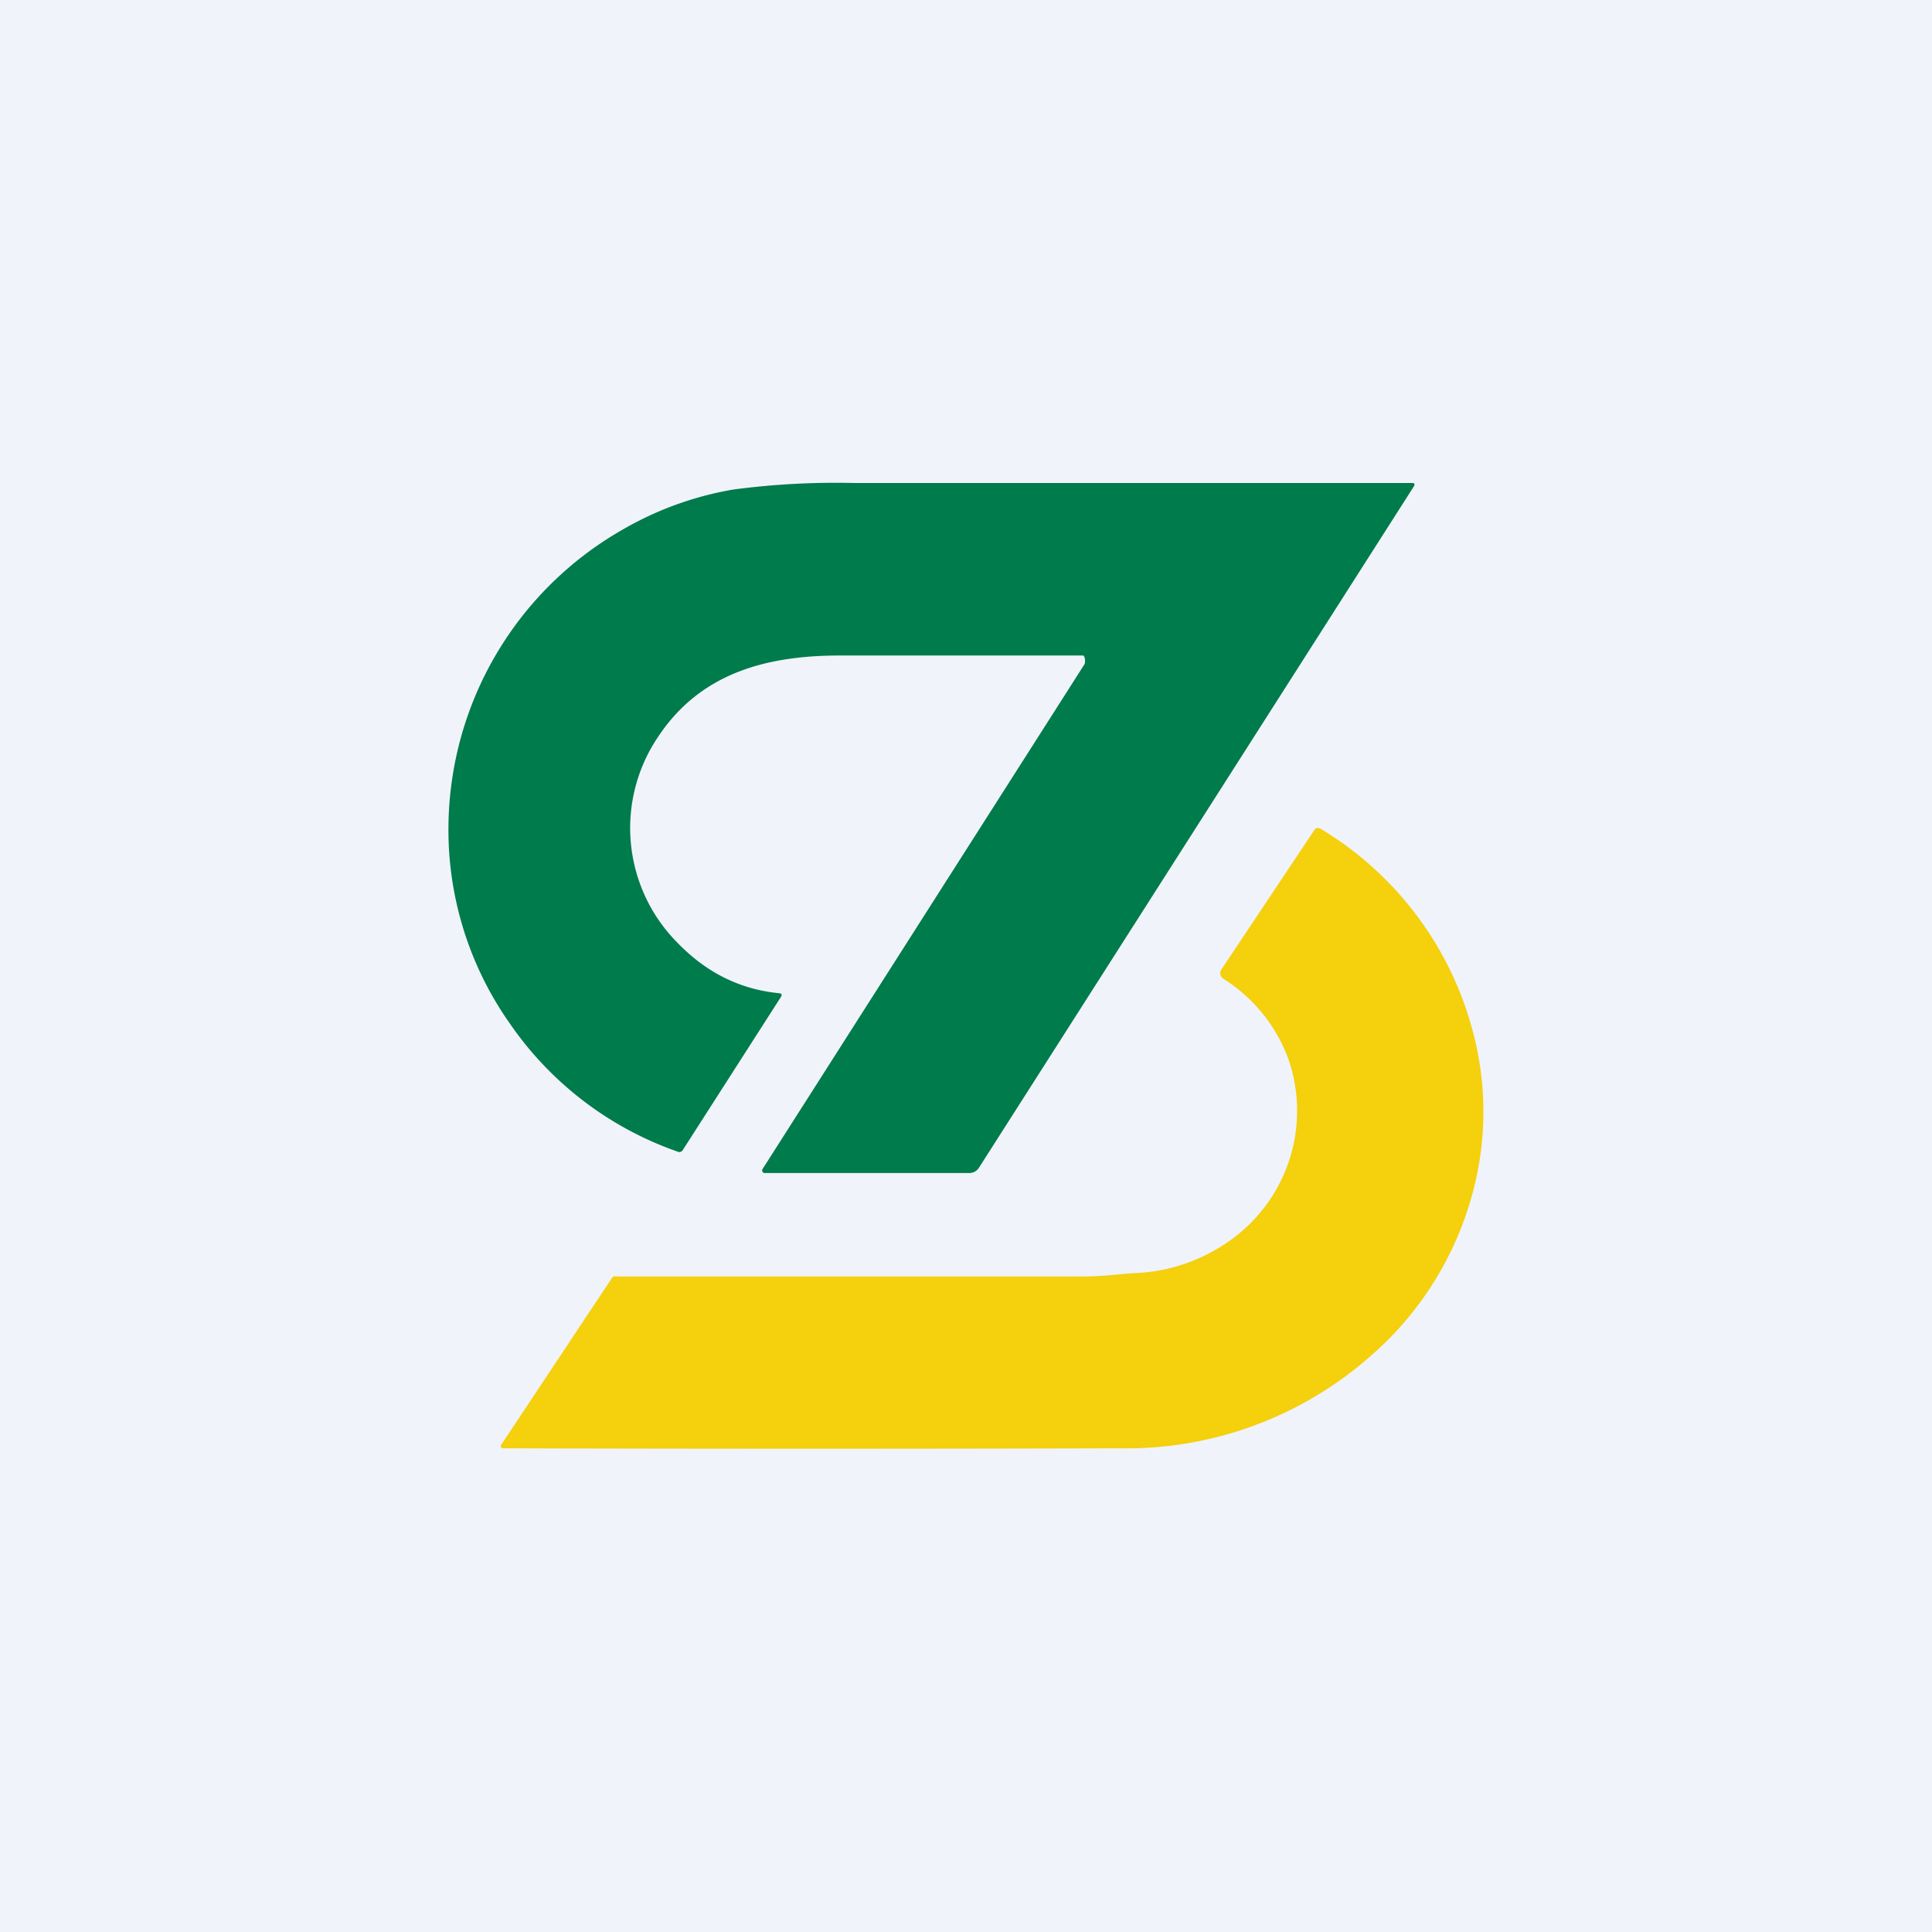 <!-- by TradingView --><svg width="56" height="56" viewBox="0 0 56 56" xmlns="http://www.w3.org/2000/svg"><path fill="#F0F3FA" d="M0 0h56v56H0z"/><path d="M31.39 19h-7.03c-2.08 0-4.03.47-5.28 2.35a4.72 4.72 0 0 0 .58 6c.83.85 1.8 1.33 2.93 1.44.07.01.08.04.05.1l-2.84 4.43c-.04.07-.1.09-.16.06a9.83 9.83 0 0 1-4.86-3.71 9.74 9.74 0 0 1-1.78-5.8 10 10 0 0 1 4.98-8.48c1.02-.6 2.11-1 3.27-1.2a22.6 22.6 0 0 1 3.51-.19h16.17c.07 0 .09.03.05.1l-12.6 19.74a.33.33 0 0 1-.3.16h-5.92a.07.07 0 0 1-.06-.04.07.07 0 0 1 0-.07l9.33-14.63c.04-.05.02-.26-.04-.26Z" fill="#007B4B"/><path d="M32.93 36.9a5.08 5.08 0 0 0 2.93-1.1 4.6 4.6 0 0 0 1.5-5.06 4.63 4.63 0 0 0-1.9-2.37c-.1-.07-.12-.17-.05-.28l2.68-4.02c.05-.08.11-.09.2-.04a9.75 9.75 0 0 1 4.43 5.98 9.02 9.02 0 0 1-.16 4.99 9.47 9.47 0 0 1-2.76 4.24 10.7 10.7 0 0 1-7.35 2.74 3201.28 3201.28 0 0 1-17.86 0c-.08-.01-.1-.06-.05-.12l3.2-4.82c.05-.07.12-.04.2-.04h13.44c.61 0 1.13-.08 1.55-.1Z" fill="#F4D00D"/></svg>